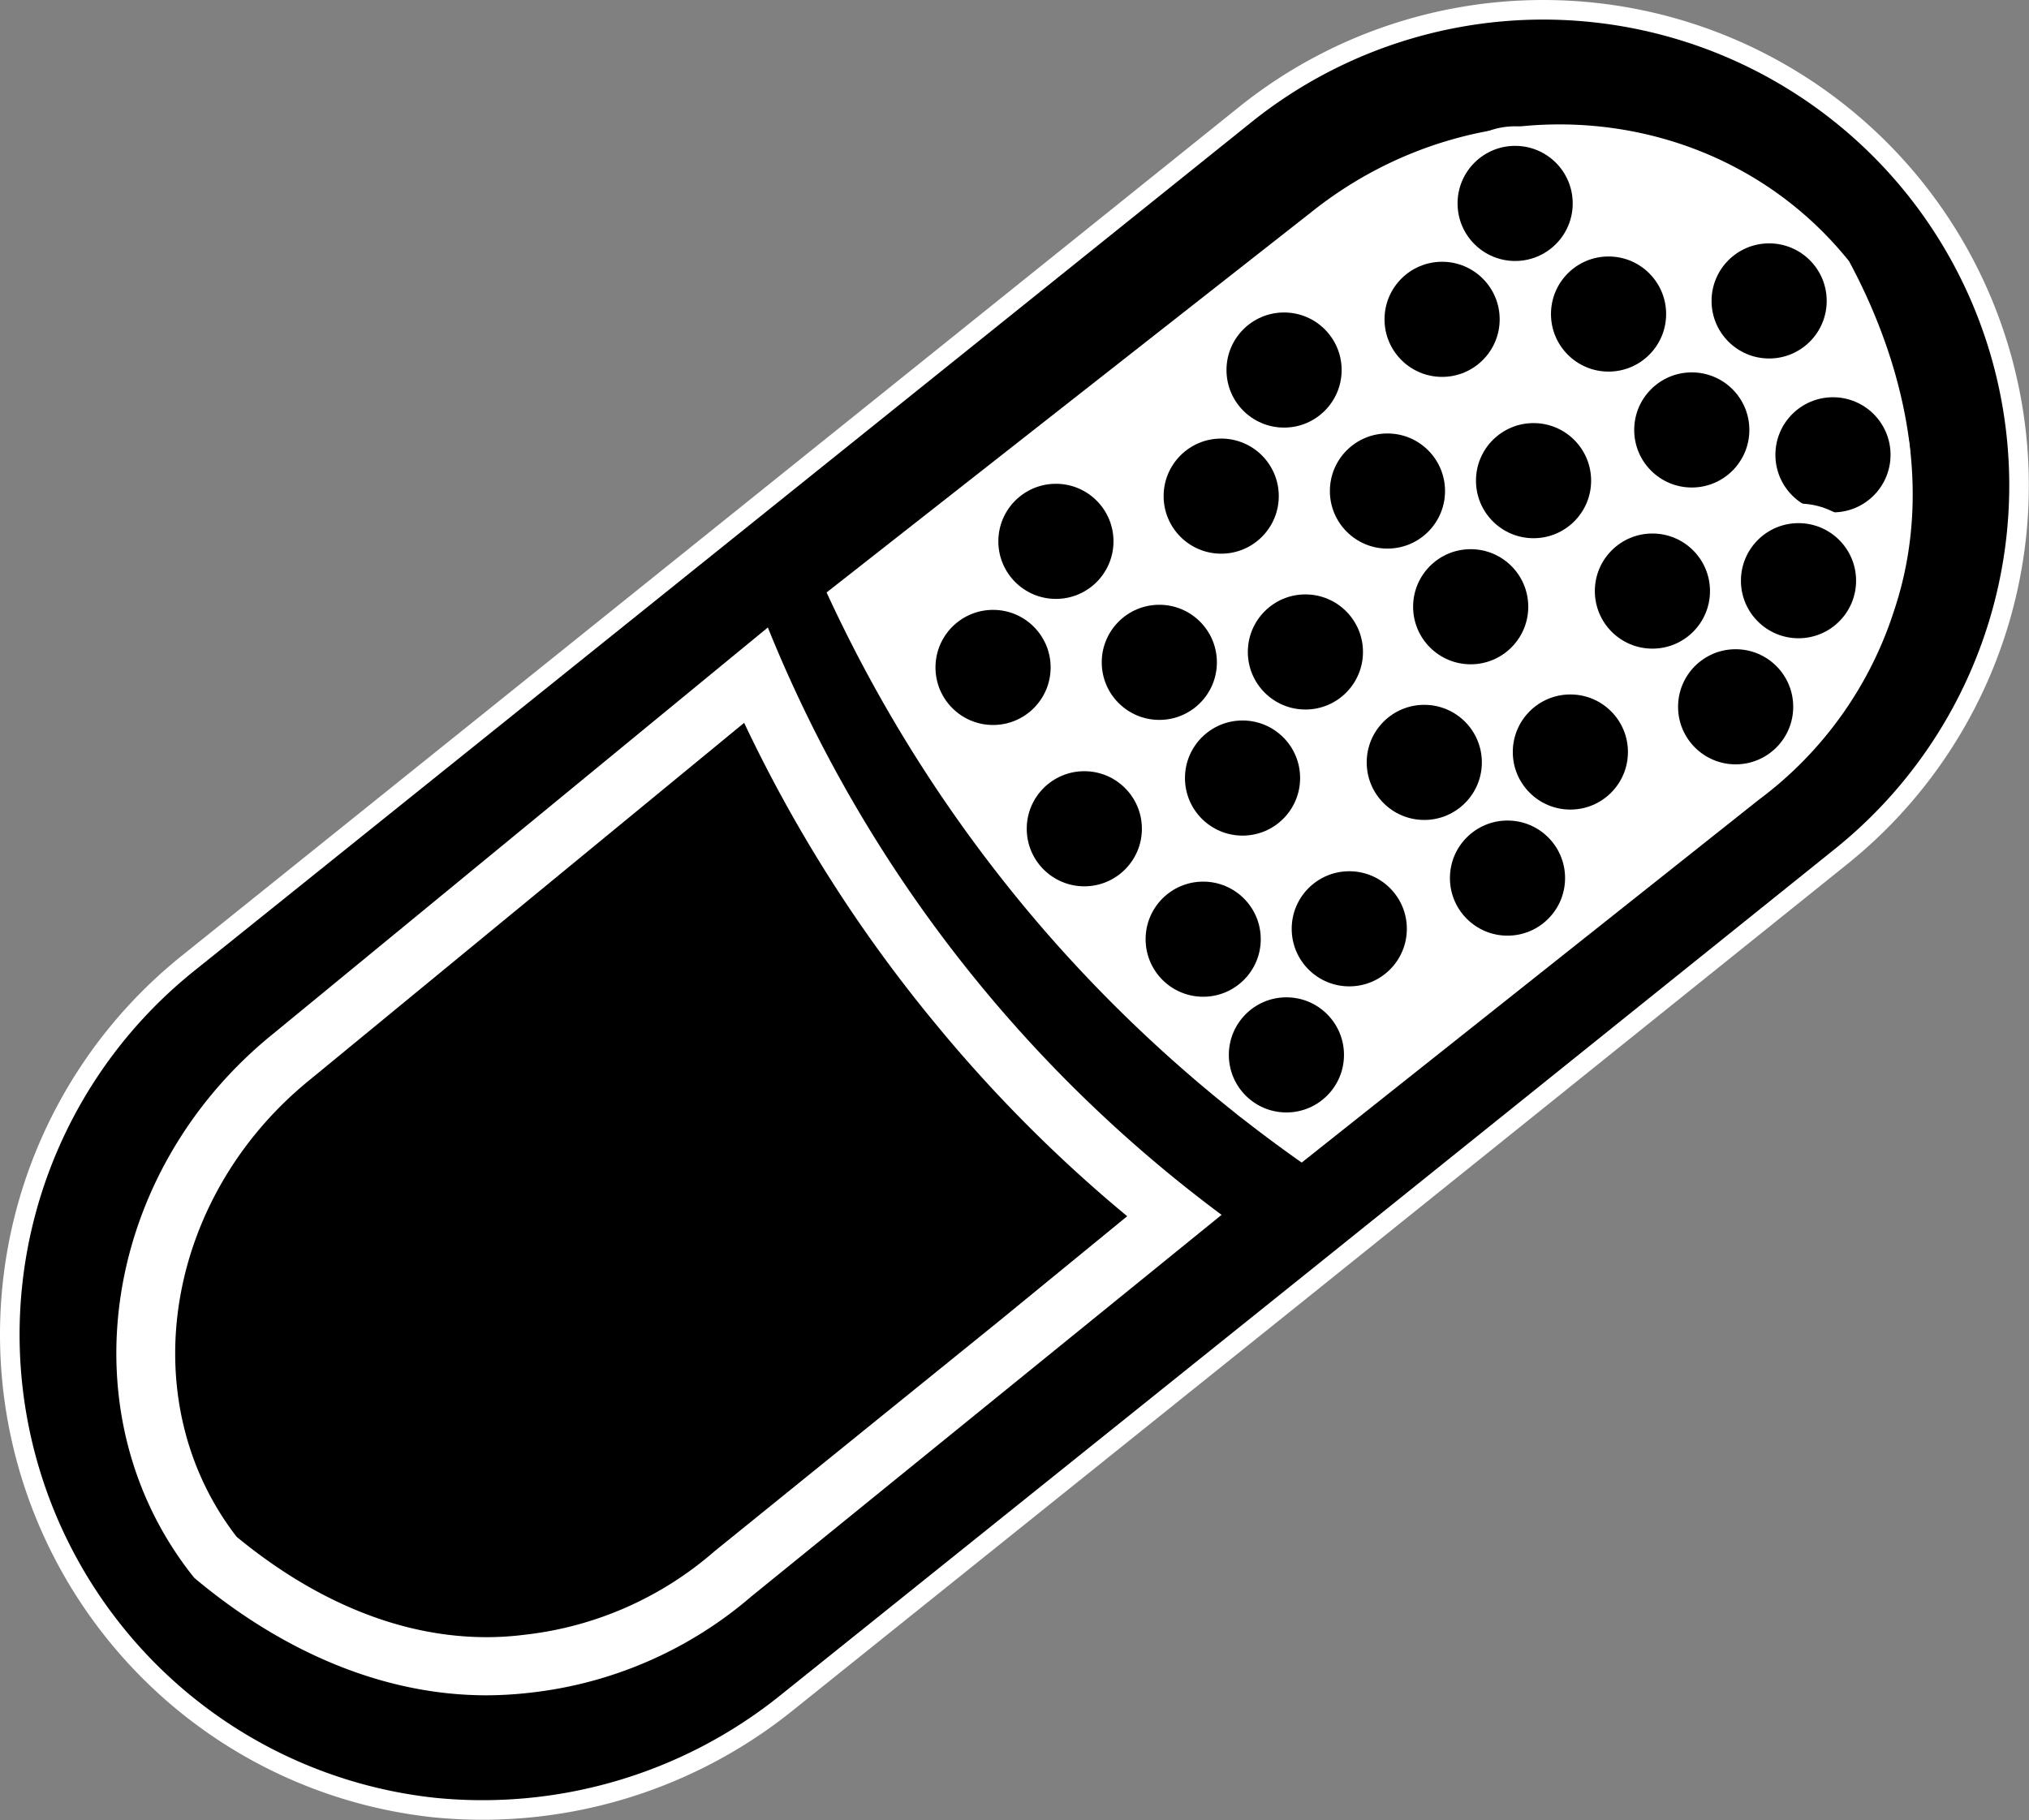 <svg xmlns="http://www.w3.org/2000/svg" viewBox="0 0 103.61 92.96"><rect x="0" y="0" width="103.61" height="92.96" fill="#808080" stroke="none"/><defs><style>.active{fill:currentColor;stroke:#fff;stroke-linecap:round;stroke-linejoin:round;}.white-space{fill:#fff;}.inactive-space{fill:currentColor;}</style></defs><g><g id="capsule"><path id="pill-shell" class="active" d="M94,43.76,66.84,65.58,40,87.11a24.77,24.77,0,0,1-17.86,5.21A24.24,24.24,0,0,1,5.85,83.38h0A24.31,24.31,0,0,1,9.59,49.21l54-43.36A24.31,24.31,0,0,1,97.76,9.59h0A24.31,24.31,0,0,1,94,43.76Z"/><g id="sprinkle-space"><path id="white-space" class="white-space" d="M42.21,30.26l24.72-19.4C75.49,4,87.8,5.09,94.42,13.34c1.62,3,4.86,10.21,2.3,17.85a19.43,19.43,0,0,1-6.91,9.66L66.47,59.38a73,73,0,0,1-13-11.7A72.84,72.84,0,0,1,42.21,30.26Z"/><g id="lower-filled-shell"><path class="inactive-space" d="M24.85,85.12c-5.92,0-10.78-3-13.85-5.58A16.86,16.86,0,0,1,7.64,66.47,19.76,19.76,0,0,1,15,53.93L38.6,34.52A71.52,71.52,0,0,0,48.94,51.35a72.3,72.3,0,0,0,11,10.77L37.44,80.4A19.45,19.45,0,0,1,27,85a18.64,18.64,0,0,1-2.1.13Z"/><path class="white-space" d="M38,36.92A73.25,73.25,0,0,0,47.78,52.3a72.6,72.6,0,0,0,9.78,9.82L51,67.49,36.49,79.23a17.74,17.74,0,0,1-9.73,4.27,15.31,15.31,0,0,1-1.91.12c-5.39,0-9.88-2.74-12.77-5.13-5.36-6.94-3.69-17.38,3.83-23.41L38,36.92m1.16-4.83L14,52.76C5.13,59.89,3.3,72.35,9.92,80.59c2.38,2,7.83,6,14.93,6a19.92,19.92,0,0,0,2.28-.14,20.81,20.81,0,0,0,11.25-4.92l24-19.48a70.06,70.06,0,0,1-23.17-30Z"/></g><g class="active" id="sprinkles"><circle cx="93.6" cy="23.23" r="3.44"/><circle cx="55.37" cy="42.33" r="3.44"/><circle cx="53.92" cy="27.65" r="3.44"/><circle cx="50.71" cy="34.09" r="3.44"/><circle cx="66.66" cy="33.3" r="3.44"/><circle cx="63.45" cy="39.74" r="3.44"/><circle cx="59.2" cy="33.83" r="3.44"/><circle cx="65.57" cy="18.9" r="3.44"/><circle cx="62.36" cy="25.34" r="3.44"/><circle cx="78.31" cy="24.55" r="3.44"/><circle cx="75.1" cy="30.99" r="3.44"/><circle cx="70.85" cy="25.08" r="3.44"/><circle cx="73.64" cy="16.31" r="3.44"/><circle cx="86.39" cy="21.96" r="3.44"/><circle cx="82.14" cy="16.04" r="3.44"/><circle cx="68.9" cy="47.44" r="3.44"/><circle cx="65.69" cy="53.88" r="3.44"/><circle cx="61.44" cy="47.97" r="3.44"/><circle cx="80.19" cy="38.41" r="3.44"/><circle cx="76.98" cy="44.85" r="3.44"/><circle cx="72.73" cy="38.94" r="3.44"/><circle cx="91.84" cy="29.66" r="3.44"/><circle cx="88.63" cy="36.1" r="3.44"/><circle cx="84.38" cy="30.19" r="3.44"/><circle cx="90.34" cy="15.37" r="3.44"/><circle cx="77.37" cy="10.39" r="3.44"/></g></g></g></g></svg>